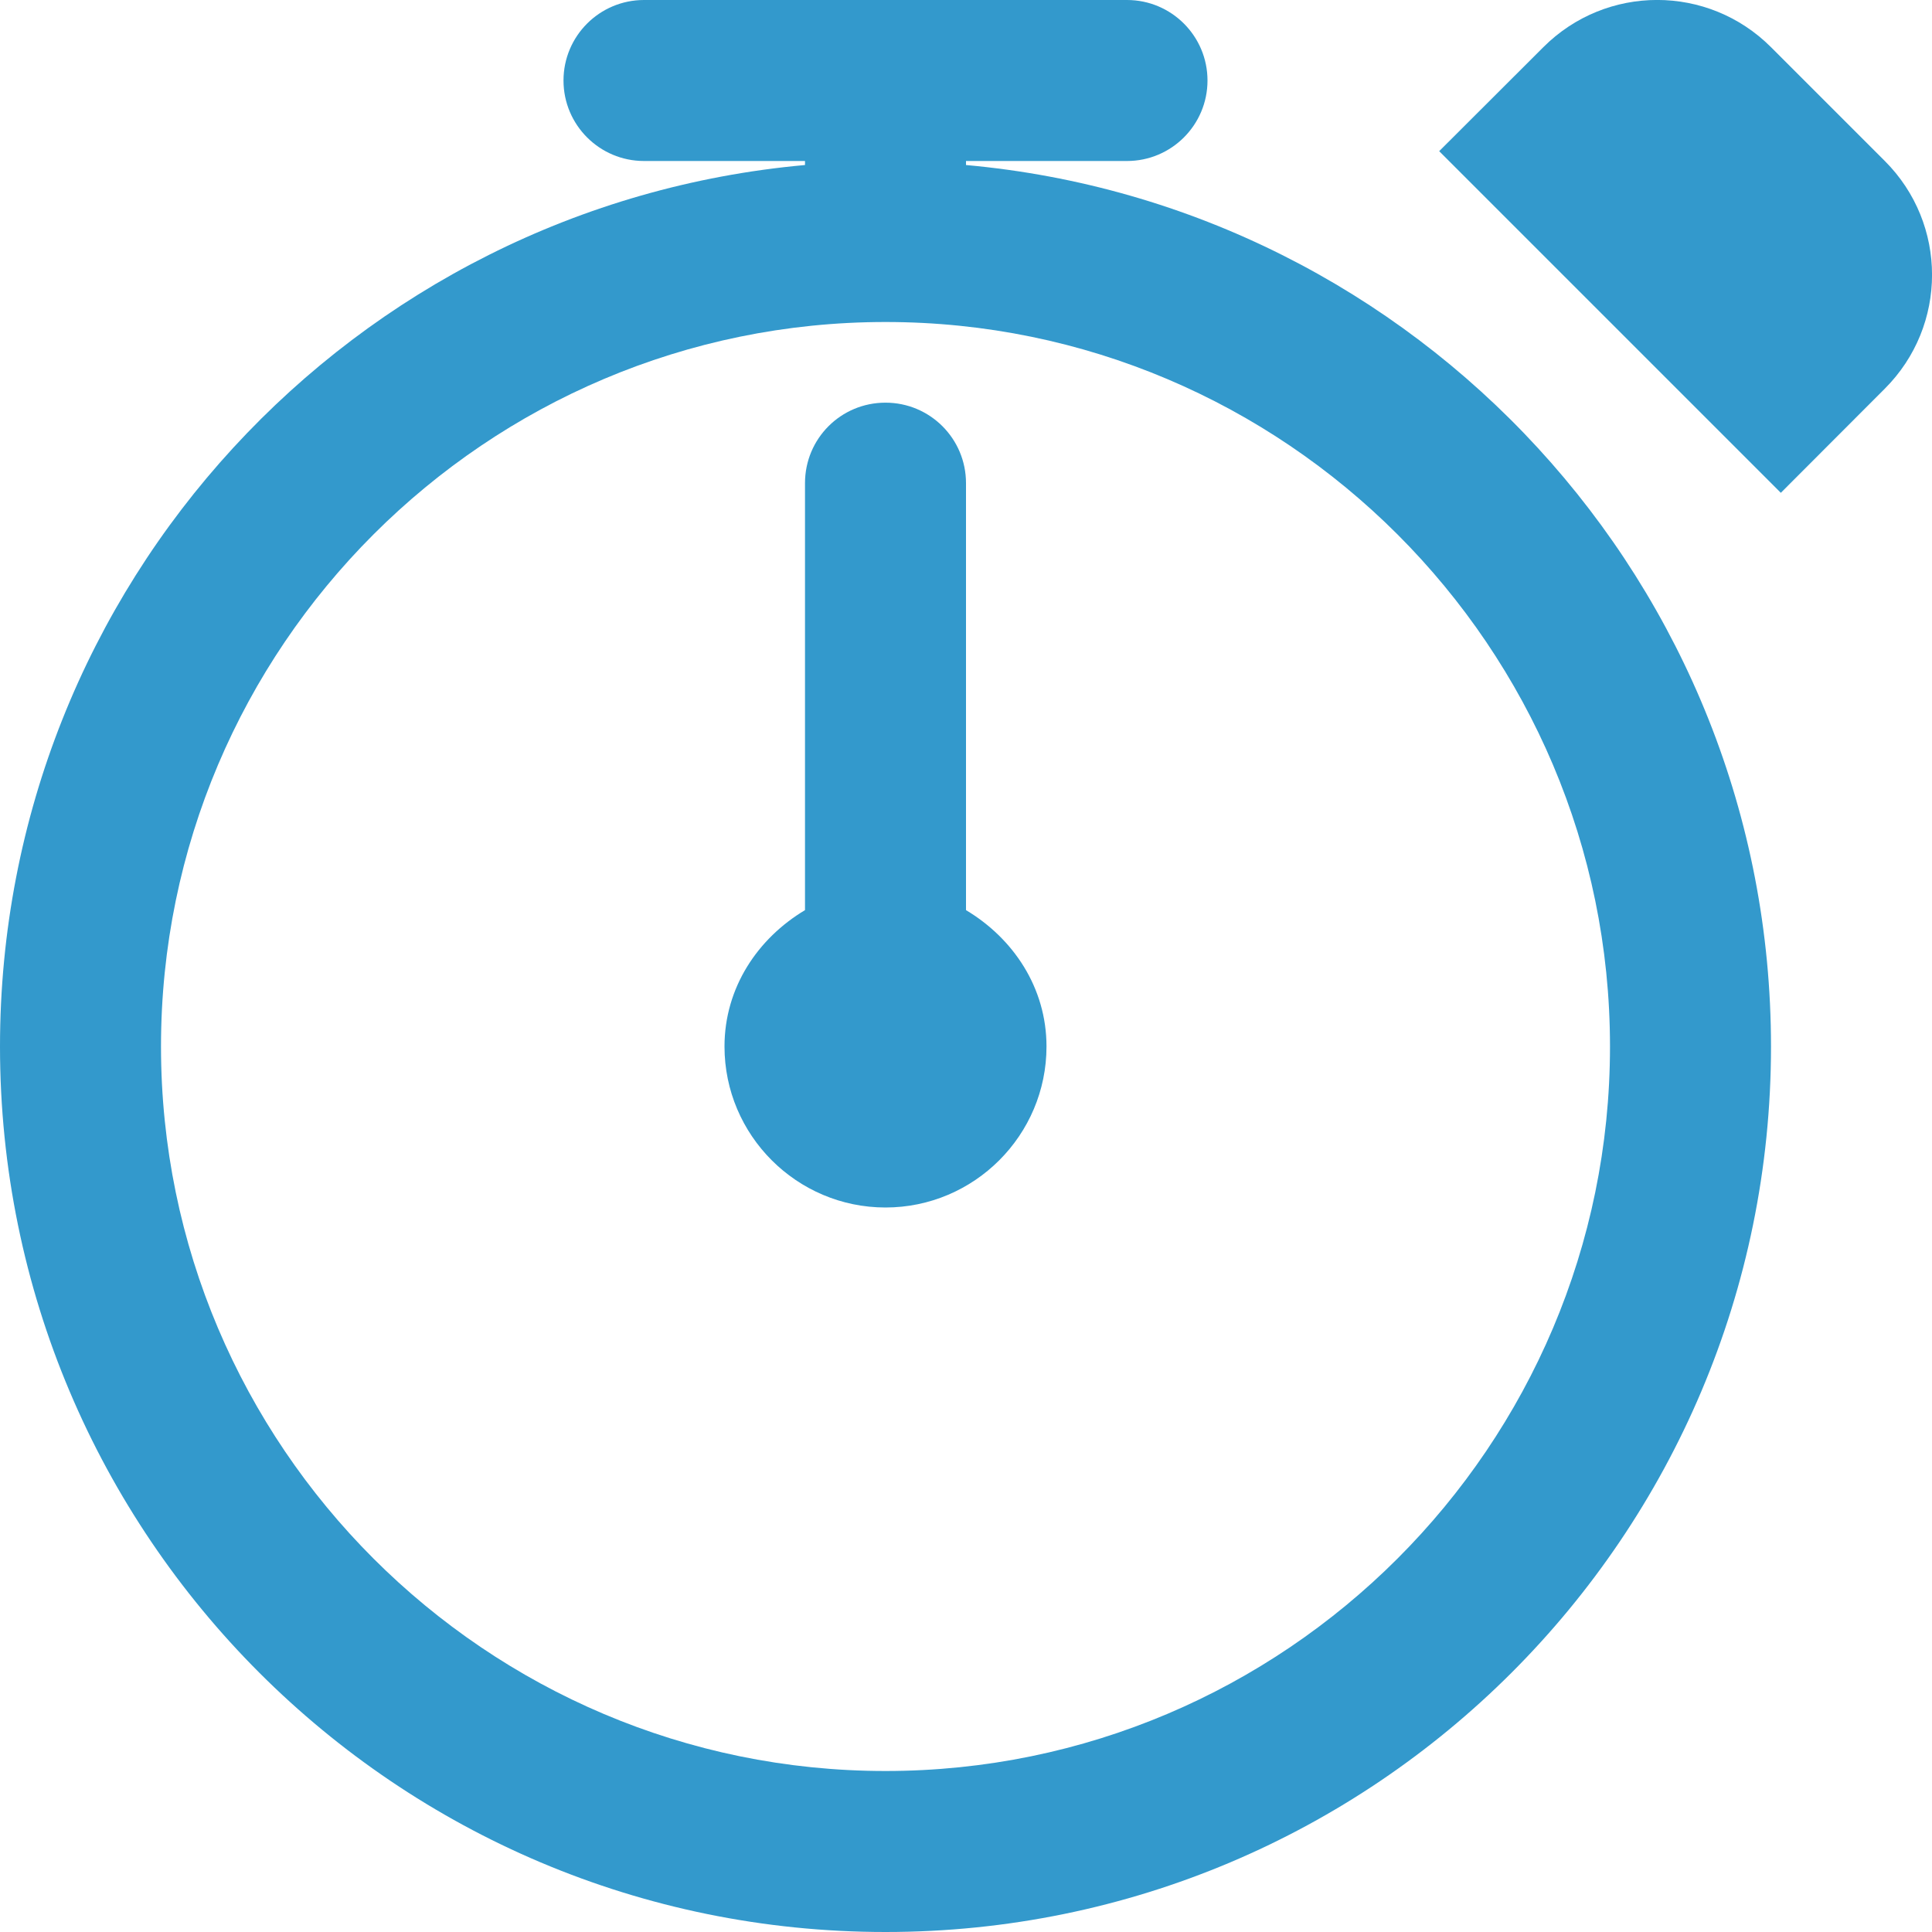 <?xml version="1.0" encoding="UTF-8" standalone="no"?>
<svg width="12px" height="12px" viewBox="0 0 12 12" version="1.1" xmlns="http://www.w3.org/2000/svg" xmlns:xlink="http://www.w3.org/1999/xlink">
    <!-- Generator: Sketch 47.1 (45422) - http://www.bohemiancoding.com/sketch -->
    <title>icons/accent/chrono-s</title>
    <desc>Created with Sketch.</desc>
    <defs></defs>
    <g id="Symbols" stroke="none" stroke-width="1" fill="none" fill-rule="evenodd">
        <g id="icons/accent/chrono-s" fill="#3399CC">
            <path d="M5.5,11 C3.019,11 1,8.981 1,6.5 C1,4.019 3.019,2 5.5,2 C7.981,2 10,4.019 10,6.5 C10,8.981 7.981,11 5.5,11 M6,1.025 L6,1 L7,1 C7.276,1 7.5,0.776 7.5,0.5 C7.5,0.224 7.276,0 7,0 L4,0 C3.724,0 3.5,0.224 3.5,0.5 C3.5,0.776 3.724,1 4,1 L5,1 L5,1.025 C2.196,1.278 0,3.631 0,6.5 C0,9.538 2.461,12 5.5,12 C8.537,12 11,9.538 11,6.5 C11,3.631 8.803,1.278 6,1.025" id="Fill-3"></path>
            <path d="M11.707,1 L11,0.293 C10.609,-0.098 9.977,-0.098 9.586,0.293 L8.939,0.939 L11.061,3.061 L11.707,2.414 C12.098,2.023 12.098,1.391 11.707,1" id="Fill-5"></path>
            <path d="M6,5.653 L6,3.001 C6,2.724 5.776,2.501 5.5,2.501 C5.223,2.501 5,2.724 5,3.001 L5,5.653 C4.707,5.828 4.5,6.134 4.5,6.5 C4.5,7.051 4.949,7.5 5.5,7.5 C6.051,7.5 6.5,7.051 6.5,6.5 C6.5,6.134 6.293,5.828 6,5.653" id="Fill-8"></path>
        </g>
    </g>
</svg>